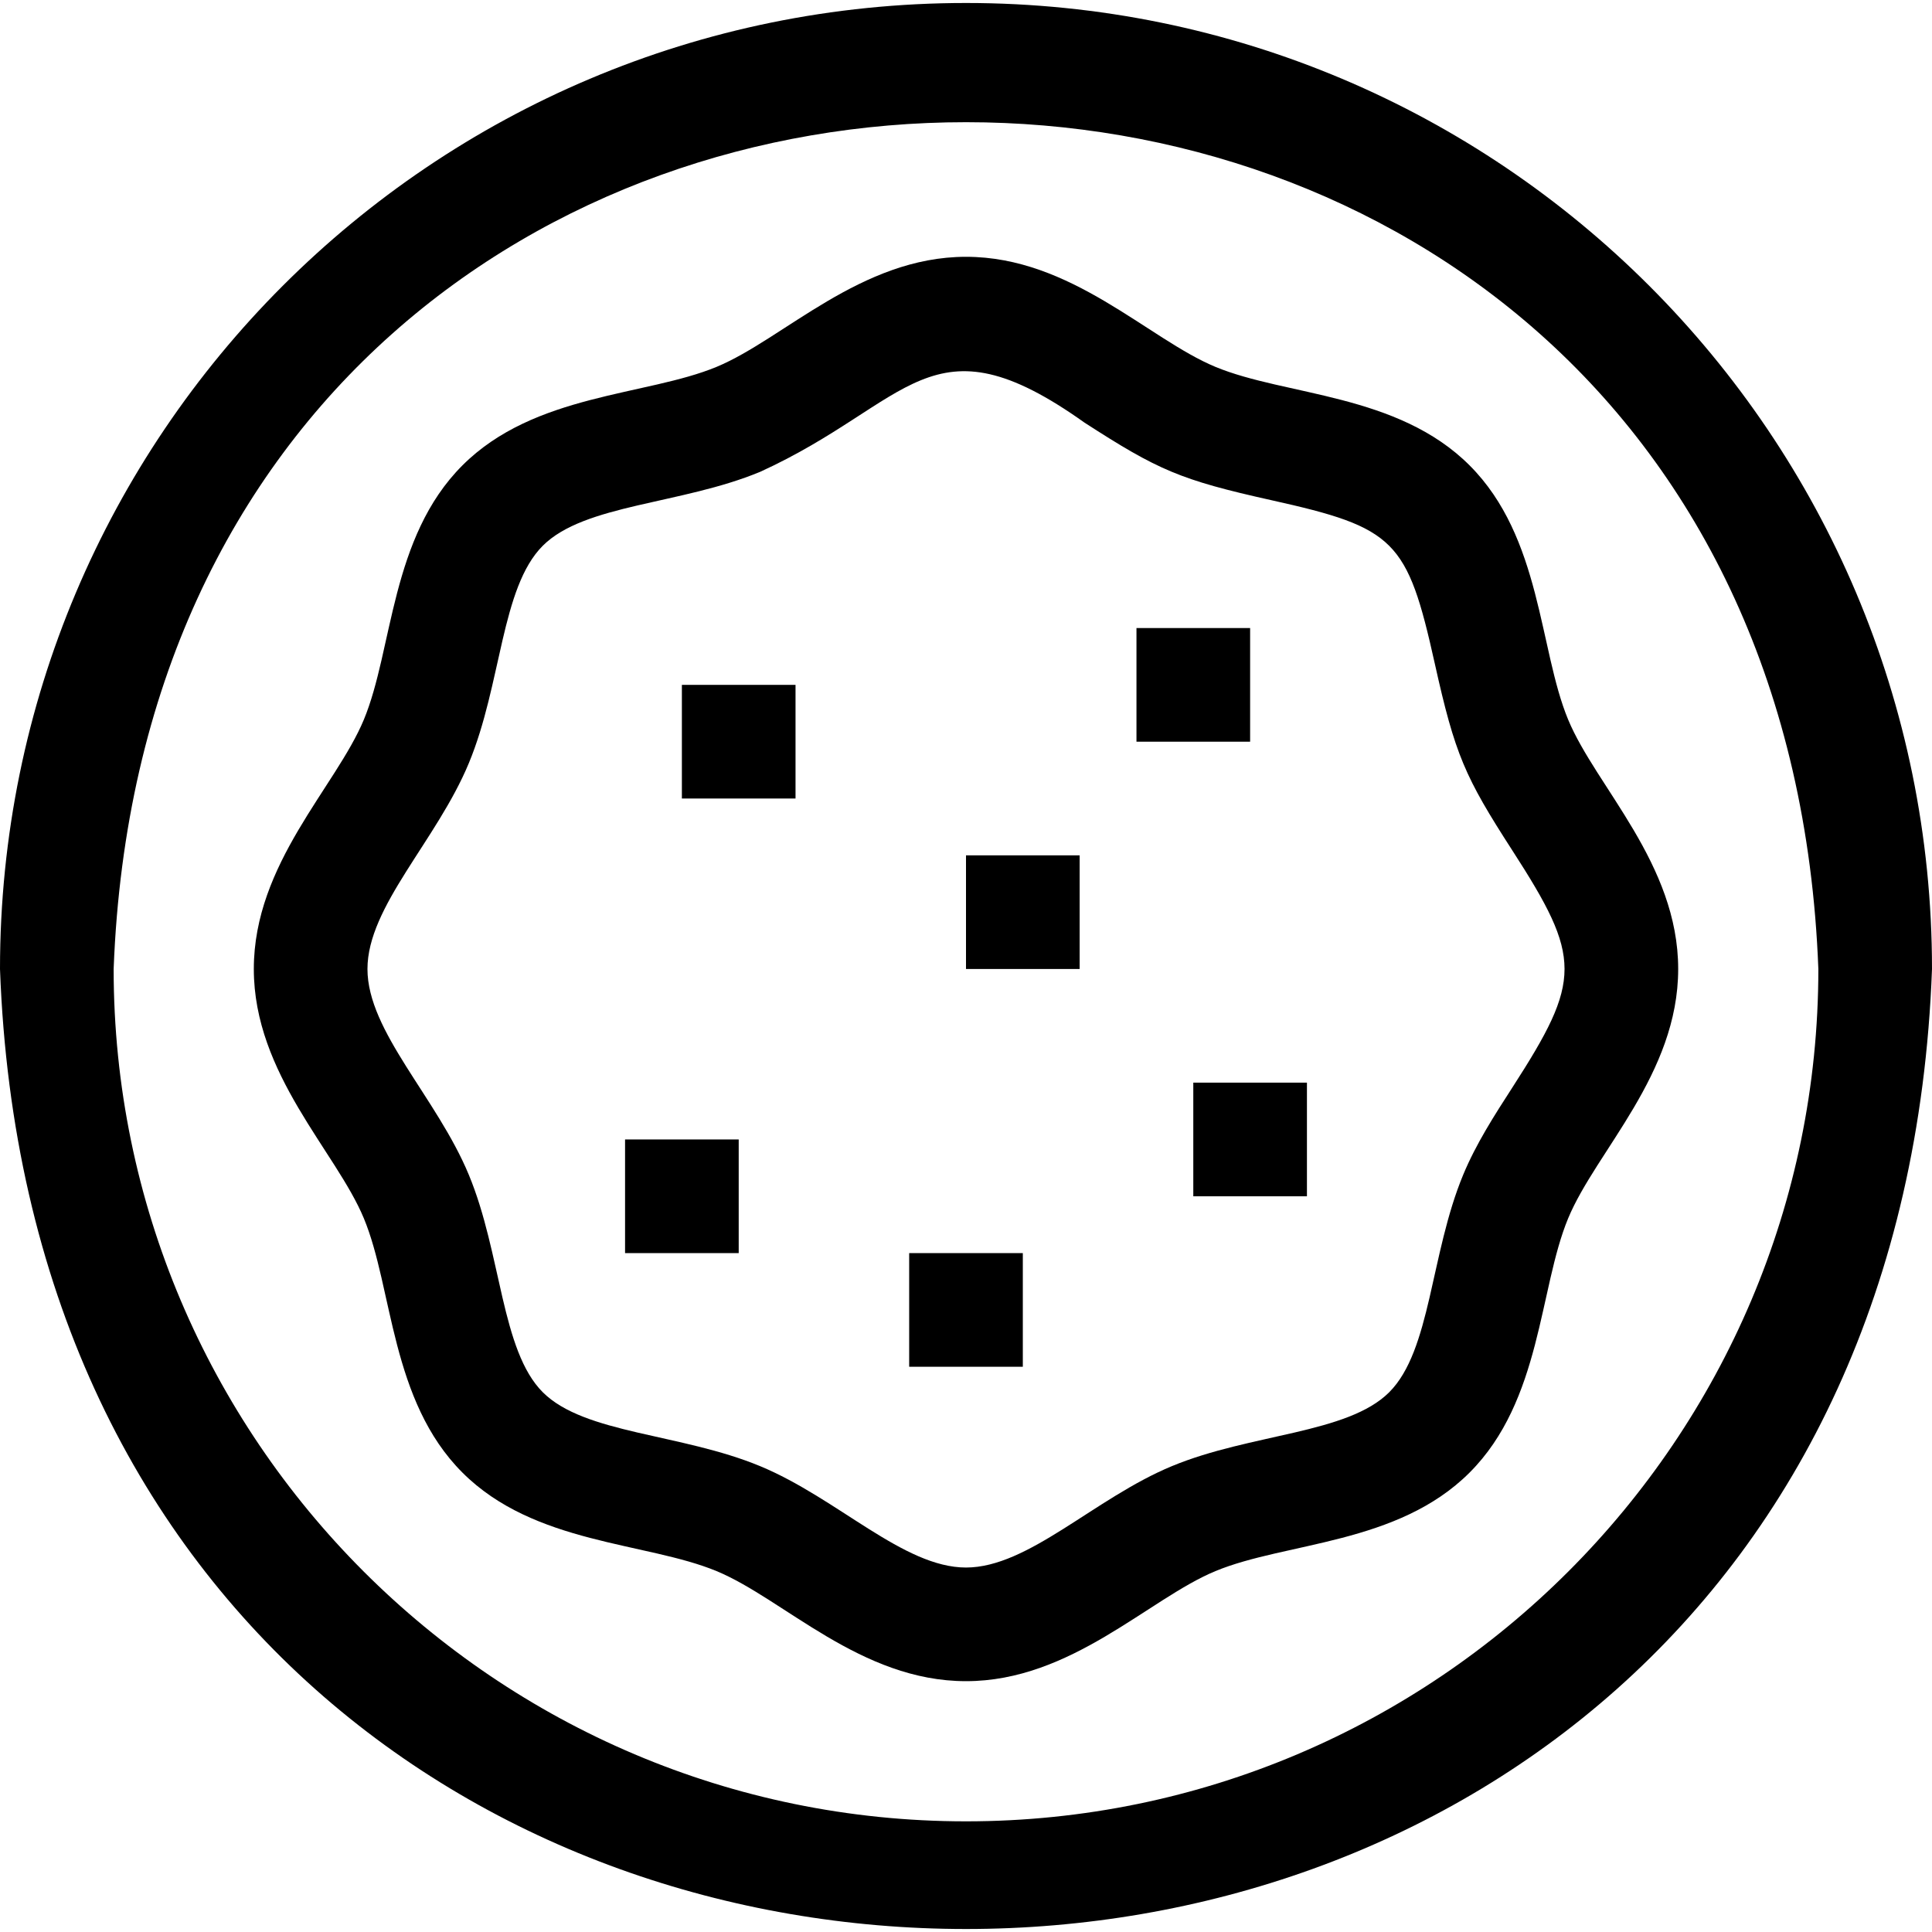 <svg id="Layer_1" enable-background="new 0 0 510 510" height="512" viewBox="0 0 510 510" width="512" xmlns="http://www.w3.org/2000/svg"><g><path d="m255 .789c-140.931 0-255 114.05-255 255 12.363 337.832 497.571 337.962 510-.003 0-140.928-114.05-254.997-255-254.997zm0 480c-124.065 0-225-100.935-225-225 11.312-298.083 438.734-298.002 450 .003 0 124.062-100.935 224.997-225 224.997z"/><path d="m413.947 189.95c-7.701-18.571-7-48.086-26.011-67.096-19.015-19.016-48.513-18.305-67.097-26.011-17.779-7.373-38.019-29.054-65.839-29.054-27.777 0-48.14 21.714-65.839 29.053-18.571 7.701-48.086 7-67.096 26.011-19.016 19.015-18.305 48.513-26.011 67.097-7.373 17.779-29.054 38.019-29.054 65.839 0 27.777 21.714 48.14 29.053 65.839 7.701 18.571 7 48.086 26.011 67.096 19.015 19.016 48.513 18.305 67.097 26.011 17.78 7.372 38.02 29.053 65.839 29.053 27.777 0 48.14-21.714 65.839-29.053 18.57-7.701 48.086-7 67.096-26.01 19.017-19.017 18.304-48.511 26.011-67.097 7.372-17.78 29.053-38.02 29.053-65.839.001-27.777-21.713-48.14-29.052-65.839zm-14.719 97.119c-4.713 7.302-9.586 14.853-12.993 23.068-8.683 20.938-8.48 46.344-19.513 57.375-11.006 11.007-36.534 10.869-57.374 19.512-20.444 8.478-37.843 26.765-54.348 26.765-16.511 0-33.88-18.277-54.348-26.765-20.931-8.68-46.347-8.484-57.375-19.513-11.007-11.006-10.87-36.534-19.512-57.374-8.478-20.444-26.765-37.843-26.765-54.348 0-16.511 18.277-33.88 26.765-54.348 8.68-20.931 8.484-46.347 19.513-57.375 11.006-11.007 36.534-10.87 57.374-19.512 39.901-18.207 44.862-42.003 85.628-12.993 19.439 12.546 25.246 15.123 49.377 20.487 32.623 7.252 35.836 10.474 43.084 43.084 5.361 24.118 7.934 29.928 20.488 49.377 18.349 28.431 18.373 34.092-.001 62.56z"/><path d="m180 180.789h30v30h-30z"/><path d="m255 225.789h30v30h-30z"/><path d="m165 300.789h30v30h-30z"/><path d="m240 330.789h30v30h-30z"/><path d="m315 285.789h30v30h-30z"/><path d="m300 165.789h30v30h-30z"/></g></svg>